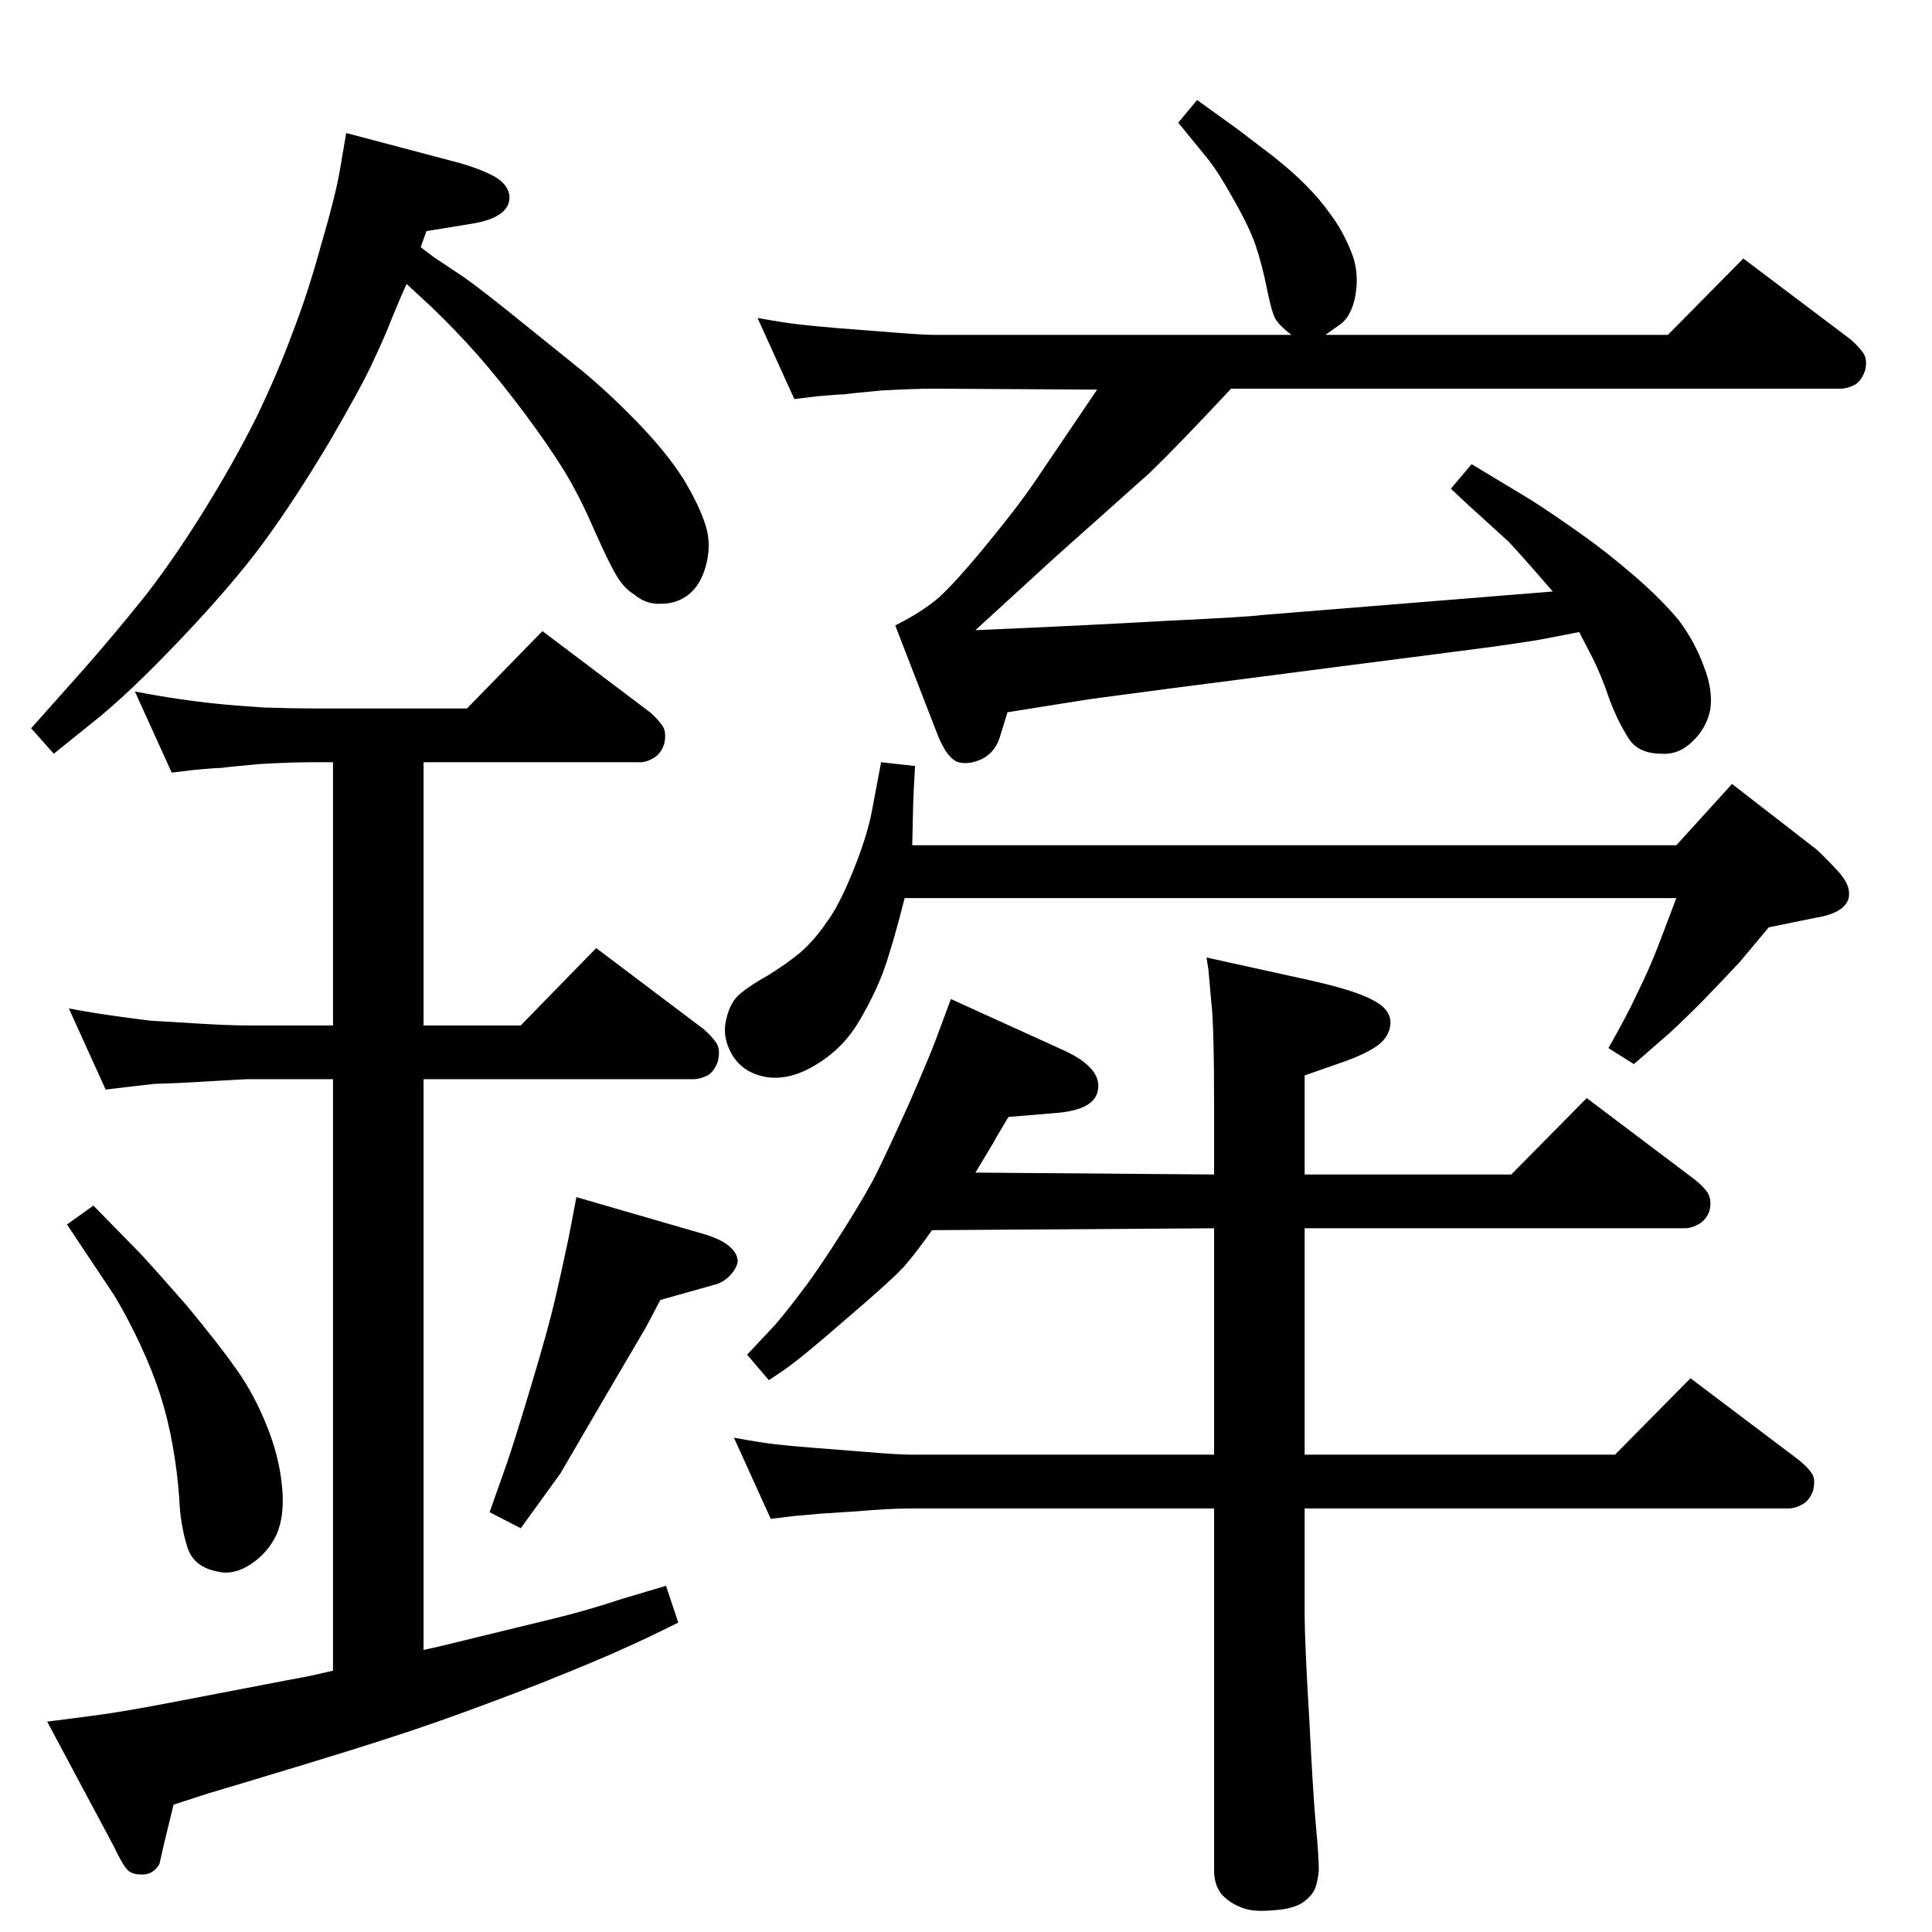 <?xml version="1.0" standalone="no"?>
<!DOCTYPE svg PUBLIC "-//W3C//DTD SVG 1.1//EN" "http://www.w3.org/Graphics/SVG/1.1/DTD/svg11.dtd" >
<svg xmlns="http://www.w3.org/2000/svg" xmlns:xlink="http://www.w3.org/1999/xlink" version="1.1" viewBox="0 0 2048 2048">
  <g transform="matrix(1 0 0 -1 0 2048)">
   <path fill="currentColor"
d="M1674 1378l-36 -7q-21 -4 -74 -11l-155 -20l-170 -22l-83 -11l-88 -14l-8 -26q-5 -16 -18 -23q-14 -7 -26 -4q-13 4 -24 34l-43 111q22 11 38 23q16 11 55 58q38 46 56 73l65 96l-172 1q-23 0 -57 -2q-33 -3 -39 -4q-5 0 -28 -2l-25 -3l-39 86q27 -5 45 -7t42 -4l52 -4
q36 -3 49 -3h378q-13 10 -17 17t-9 32t-12 46q-7 20 -23 48q-16 29 -28 44l-31 38l20 24l43 -31l38 -29q19 -15 34 -30t27 -32q12 -16 21 -38q9 -21 5 -46q-4 -24 -18 -33l-14 -10h363l80 81l114 -86q8 -7 13 -14t2 -19q-4 -11 -11 -15q-8 -4 -15 -4h-646q-57 -61 -86 -89
l-102 -91l-83 -76q117 5 204 10q85 4 99 6l309 25q-31 36 -47 53l-44 40l-17 16l22 26l63 -38q25 -16 53 -36q27 -19 56 -44q30 -26 48 -48q17 -23 26 -48q10 -25 7 -46q-4 -20 -19 -34q-14 -14 -32 -13q-26 0 -36 17q-11 17 -20 41q-8 24 -18 44zM1777 1152l59 65l89 -69
q9 -8 22 -22t13 -24q1 -10 -8 -17t-28 -10l-49 -10l-31 -37q-12 -13 -40 -42q-29 -29 -41 -39l-31 -27l-27 17q20 35 31 59q12 24 22 50l19 50h-818q-13 -51 -22 -76t-26 -54t-45 -46q-27 -17 -52 -14q-26 4 -38 24q-11 19 -6 38q4 18 15 27t29 19q18 11 34 24q16 14 28 32
q13 17 28 54t20 63l10 53l36 -4q-2 -35 -2 -41l-1 -43h810zM1034 805l253 -2v70q0 90 -3 113l-3 34l-2 13l109 -24q49 -11 67 -21q18 -9 19 -23q0 -14 -12 -24q-13 -10 -39 -19l-40 -14v-105h219l80 81l114 -86q9 -7 14 -14q5 -8 2 -20q-4 -10 -12 -14q-7 -4 -14 -4h-403
v-240h329l80 81l114 -86q10 -8 14 -14q5 -6 2 -19q-4 -11 -12 -15q-7 -4 -14 -4h-513v-111q0 -32 5 -114q4 -81 7 -112q3 -32 3 -47q-1 -11 -4 -19q-4 -9 -15 -16q-11 -6 -30 -7q-21 -2 -33 3q-13 5 -21 14q-8 10 -8 25v384h-321q-24 0 -57 -3q-33 -2 -39 -2.5t-28 -2.5
l-25 -3l-39 86q27 -5 44 -7q18 -2 44 -4l51 -4q35 -3 49 -3h321v240l-299 -2q-17 -24 -30 -39q-14 -15 -62 -56q-47 -41 -66 -54l-15 -10l-23 27l30 32q16 19 30 38q14 18 42 62q27 43 36 62q10 20 34 73q23 53 28 67l16 43l121 -55q38 -18 35 -40q-2 -23 -47 -26l-48 -4
q-15 -25 -17 -29zM353 277v627h-92l-71 -4l-27 -1l-26 -3l-25 -3l-39 86q27 -5 49 -8q21 -3 38 -5q18 -1 50 -3q33 -2 51 -2h92v279h-22q-24 0 -57 -2q-33 -3 -39 -4q-6 0 -28 -2l-25 -3l-39 86q26 -5 47 -8q20 -3 40 -5q19 -2 50 -4q32 -1 51 -1h164l80 82l114 -86
q8 -7 13 -14t2 -20q-4 -11 -12 -15q-7 -4 -13 -4h-230v-279h103l80 82l114 -86q8 -7 13 -14t2 -20q-4 -11 -11 -15q-8 -4 -15 -4h-286v-605q19 4 59 14l78 19q37 9 73 21l47 14l13 -39q-34 -17 -59 -28q-26 -12 -86 -36q-59 -23 -110 -41t-140 -45t-103 -31l-37 -12l-10 -41
l-5 -22q-7 -12 -20 -11q-8 0 -13 4t-16 27l-70 131l54 7q29 4 76 13l125 24q22 4 26 5zM611 779l138 -40q18 -6 25 -13q7 -6 8 -14q0 -7 -8 -16q-8 -8 -17 -10l-57 -16q-15 -29 -20 -37l-44 -75l-42 -72l-42 -58l-33 17l18 51q8 23 26 83t25 90t15 68zM99 770l49 -50
q15 -16 50 -56q34 -41 53 -68t32 -60q13 -32 16 -64q3 -31 -6 -51q-9 -19 -27 -31t-35 -8q-27 5 -33 28q-7 23 -8 50q-2 28 -7 56t-13 53t-21 53t-28 53l-36 54l-14 21zM446 1786q14 -11 22 -16l24 -16q21 -15 58 -45l67 -54q29 -24 59 -55t48 -59q17 -28 24 -50t-1 -47
q-6 -18 -18 -27t-28 -9q-16 -1 -29 10q-10 6 -18 19t-24 49q-16 37 -32 63t-42 61q-27 36 -50 62q-22 25 -48 50l-27 25q-6 -13 -15 -35q-9 -23 -20 -46q-10 -23 -46 -85q-37 -62 -69.5 -106.5t-88.5 -103.5t-94 -89l-41 -33l-24 27l57 64q35 40 66 79q30 39 61 89t55 98
q23 48 38 89q16 41 30 92q15 51 20 79l7 41l121 -32q21 -6 36 -14q14 -8 16 -20q1 -12 -9.5 -19.5t-29.5 -10.5l-49 -8z" />
  </g>

</svg>
